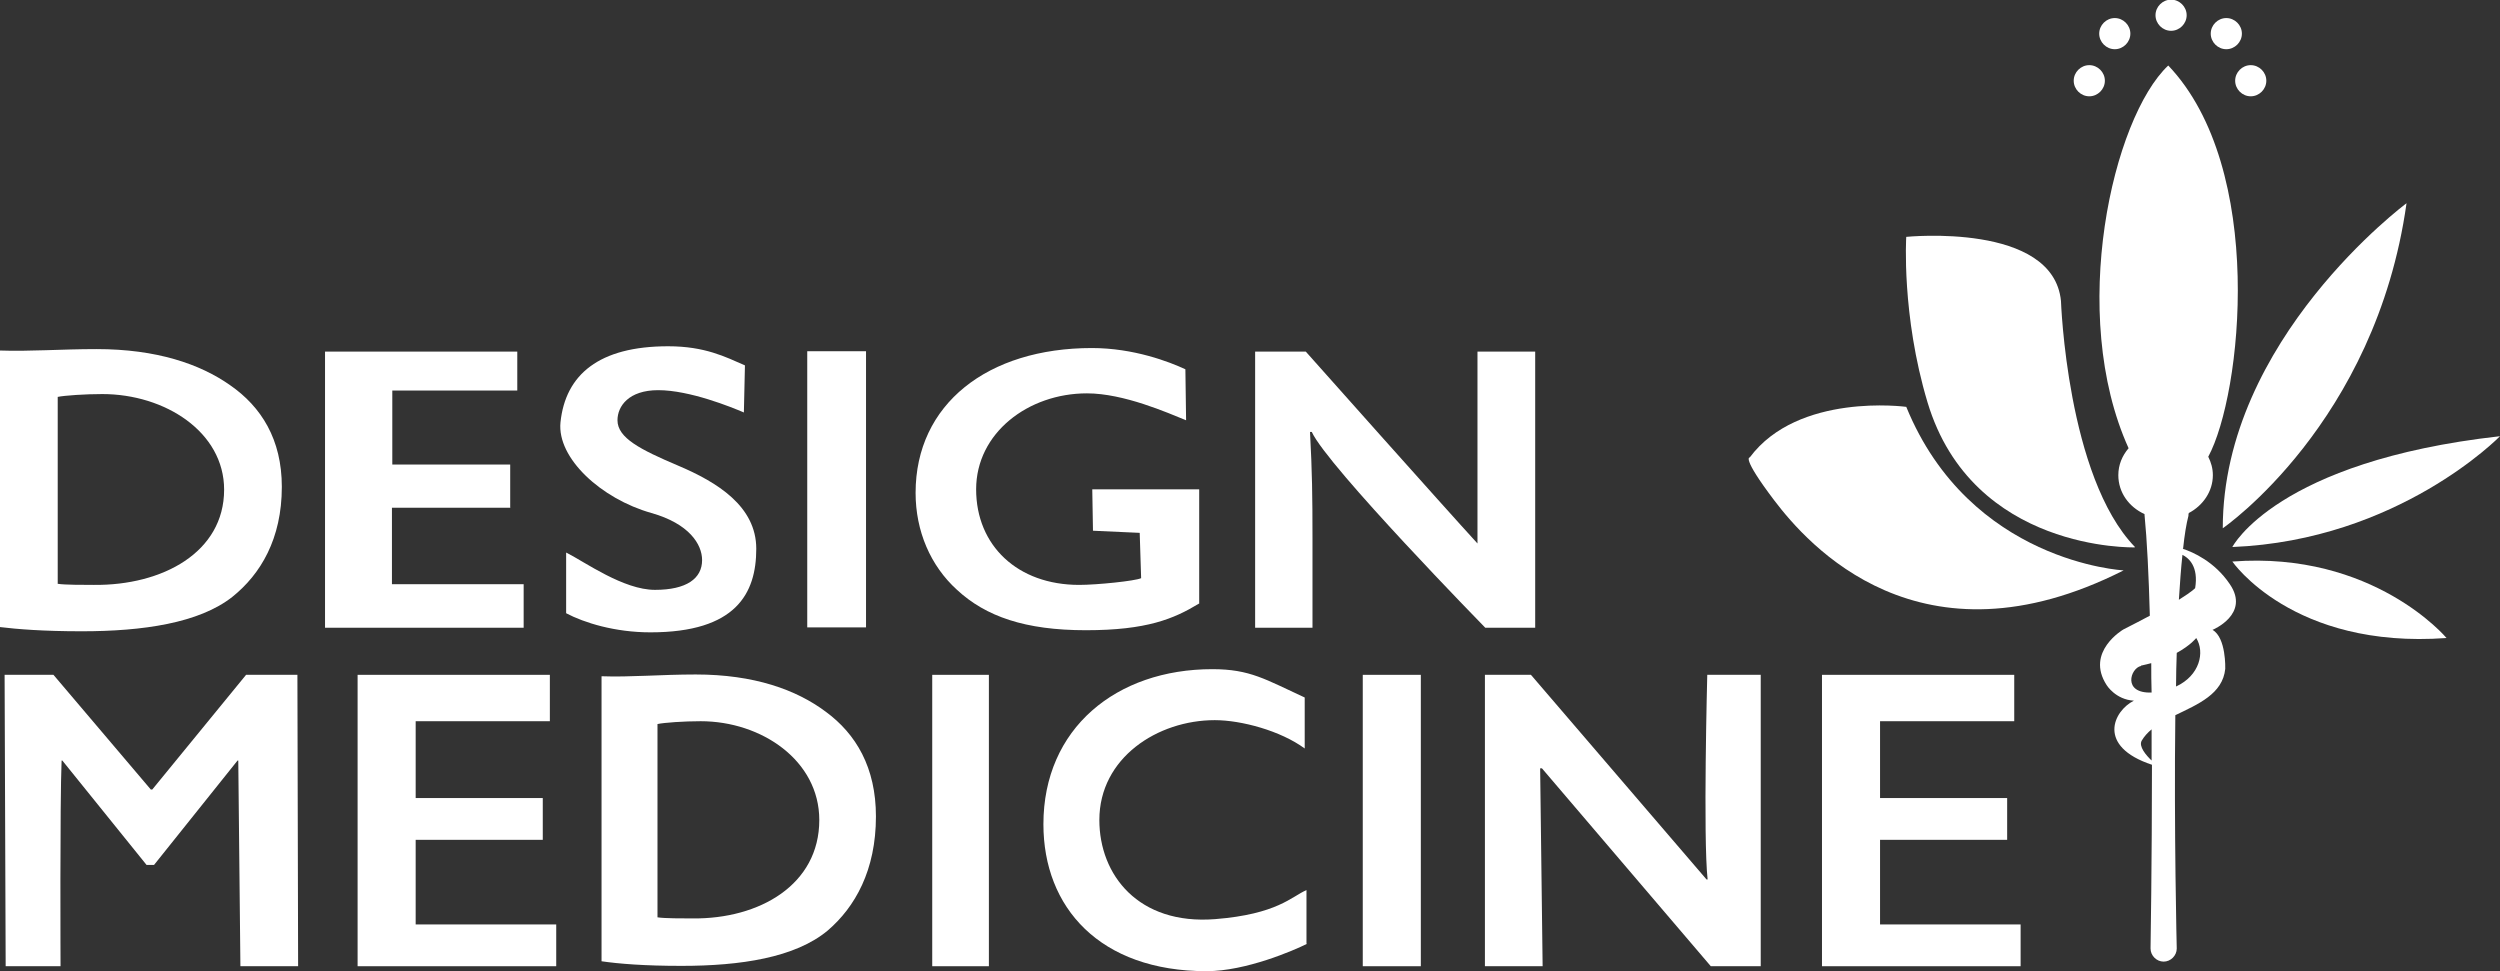 <?xml version="1.0" encoding="UTF-8"?>
<svg id="Layer_1" data-name="Layer 1" xmlns="http://www.w3.org/2000/svg" viewBox="0 0 70.61 27.43">
  <rect x="0" y="0" width="70.61" height="27.43" fill="#333333" stroke="none"/>
  <defs>
    <style>
      .cls-1 {
        fill: #ffffff;
        stroke-width: 0px;
      }
    </style>
  </defs>
  <path class="cls-1" d="M0,9.9c.83.03,1.73-.04,2.73-.04,1.69,0,2.92.42,3.77,1.02.88.61,1.46,1.53,1.46,2.87,0,1.47-.6,2.47-1.4,3.11-.94.74-2.53.97-4.25.97-1.09,0-1.83-.06-2.32-.12v-7.79ZM1.64,16.49c.18.03.74.03,1.01.03,1.94.02,3.68-.92,3.68-2.69,0-1.63-1.67-2.7-3.44-2.7-.49,0-1.07.04-1.26.08v5.28Z"/>
  <path class="cls-1" d="M16.99,19.1c.8.03,1.68-.05,2.66-.05,1.65,0,2.84.43,3.67,1.05.86.63,1.42,1.58,1.42,2.96,0,1.52-.59,2.56-1.36,3.22-.92.77-2.47,1-4.13,1-1.06,0-1.78-.06-2.26-.13v-8.06ZM18.58,25.91c.18.03.72.03.98.03,1.89.02,3.58-.95,3.58-2.78,0-1.68-1.63-2.79-3.35-2.79-.48,0-1.04.04-1.22.08v5.46Z"/>
  <path class="cls-1" d="M14.4,14.34h-3.33v2.16h3.72v1.23h-5.61v-7.8h5.43v1.1h-3.53v2.09h3.33v1.23Z"/>
  <path class="cls-1" d="M16,15.61c.53.27,1.61,1.05,2.5,1.05s1.33-.32,1.33-.84c0-.45-.37-1.03-1.43-1.33-1.42-.4-2.67-1.55-2.57-2.56.14-1.35,1.09-2.15,3.04-2.15,1.04,0,1.62.3,2.17.54l-.03,1.33c-.35-.15-1.53-.63-2.42-.63-.83,0-1.15.45-1.15.85,0,.5.65.83,1.71,1.28,1.11.47,2.21,1.15,2.21,2.35,0,1.26-.57,2.36-2.99,2.36-1,0-1.87-.27-2.38-.54v-1.71Z"/>
  <path class="cls-1" d="M24.46,9.92v7.8h-1.66v-7.8h1.66Z"/>
  <path class="cls-1" d="M33.86,17.05c-.71.43-1.47.75-3.19.75s-2.83-.39-3.64-1.14c-.75-.68-1.17-1.66-1.17-2.74,0-2.51,2.04-4.09,4.98-4.09,1.18,0,2.19.39,2.64.6l.02,1.44c-.52-.21-1.76-.76-2.8-.76-1.66,0-3.13,1.12-3.13,2.71s1.17,2.7,2.91,2.7c.5,0,1.58-.11,1.75-.19l-.04-1.28-1.32-.06-.02-1.17h3.02v3.23Z"/>
  <path class="cls-1" d="M35.45,17.73v-7.8h1.43s3.95,4.44,4.85,5.42c0,0,0-1.87,0-2.96v-2.46h1.63v7.8h-1.41s-4.45-4.55-4.9-5.53h-.05c.06,1.12.07,1.81.07,2.99v2.54h-1.63Z"/>
  <path class="cls-1" d="M6.74,21.48h-.03l-2.36,2.95h-.21l-2.38-2.95h-.02c-.05,1.19-.03,5.81-.03,5.81H.16l-.03-8.23h1.38l2.75,3.24h.04l2.65-3.24h1.45l.02,8.23h-1.63l-.06-5.81Z"/>
  <path class="cls-1" d="M15.33,23.72h-3.59v2.39h3.97v1.18h-5.61v-8.23h5.43v1.31h-3.79v2.17h3.59v1.18Z"/>
  <path class="cls-1" d="M27.93,19.06v8.23h-1.6v-8.23h1.6Z"/>
  <path class="cls-1" d="M36.91,26.66c-.36.18-1.72.77-2.83.77-3.02,0-4.61-1.8-4.61-4.15,0-2.71,2.06-4.38,4.77-4.38,1.07,0,1.5.29,2.61.8v1.44c-.68-.5-1.79-.8-2.54-.8-1.61,0-3.26,1.06-3.26,2.82,0,1.55,1.1,2.97,3.27,2.8,1.76-.14,2.16-.64,2.58-.82v1.51Z"/>
  <path class="cls-1" d="M40.13,19.06v8.23h-1.64v-8.23h1.64Z"/>
  <path class="cls-1" d="M41.94,27.29v-8.23h1.3l4.96,5.78h.03c-.13-1.17-.01-5.78-.01-5.78h1.51v8.23h-1.41l-4.77-5.59h-.05s.07,5.59.07,5.59h-1.63Z"/>
  <path class="cls-1" d="M56.69,23.72h-3.59v2.39h3.97v1.18h-5.61v-8.23h5.43v1.31h-3.79v2.17h3.59v1.18Z"/>
  <g>
    <path class="cls-1" d="M61.66,15.49c.04-.38.09-.69.15-.92,0-.03,0-.05.01-.08.4-.21.68-.61.68-1.07,0-.19-.05-.36-.13-.52,0,0,0,0,0,0,.95-1.76,1.64-8.14-1.13-11.05-1.57,1.48-2.84,7.01-1.12,10.81-.18.21-.29.47-.29.76,0,.49.3.9.74,1.1,0,0,0,.01,0,.02.07.71.12,1.72.15,2.85-.22.12-.46.24-.75.39,0,0-1.08.63-.47,1.57,0,0,.25.41.77.44-.58.29-1.06,1.29.51,1.81,0,2.77-.04,5.19-.04,5.19,0,.2.17.37.37.37s.37-.17.37-.37c0,0-.08-3.34-.04-6.59.64-.31,1.34-.6,1.41-1.31,0,0,.03-.88-.36-1.1,0,0,1.07-.44.49-1.29-.43-.64-1.05-.91-1.33-1ZM61.64,15.67c.18.09.46.33.36.94,0,0-.06.08-.46.33.03-.47.06-.89.1-1.26ZM60.47,18.8c.11-.02.2-.05.29-.07,0,.27,0,.55.01.83-.83.03-.6-.69-.3-.75ZM60.78,21.49c-.17-.16-.38-.41-.29-.57.07-.12.17-.23.28-.32,0,.3,0,.6,0,.89ZM61.46,19.39c0-.32.01-.64.02-.95.4-.22.55-.42.55-.42.25.4.1,1.06-.57,1.37Z"/>
    <path class="cls-1" d="M63.05,15.86s1.7,2.48,6.05,2.16c0,0-2.06-2.46-6.05-2.16Z"/>
    <path class="cls-1" d="M63.05,15.45c4.7-.19,7.56-3.13,7.56-3.13-6.32.71-7.56,3.13-7.56,3.13Z"/>
    <path class="cls-1" d="M67.97,5.74s-5.19,3.85-5.19,9.18c0,0,4.32-2.97,5.19-9.18Z"/>
    <path class="cls-1" d="M60.3,15.45c-1.92-1.98-2.09-6.95-2.09-6.95-.22-2.23-4.37-1.81-4.37-1.81,0,0-.14,2.2.6,4.67,1.27,4.23,5.85,4.1,5.85,4.1Z"/>
    <path class="cls-1" d="M53.83,11.49s-3.04-.41-4.41,1.43c0,0-.25-.03.69,1.21s4.12,4.89,9.87,1.98c0,0-4.34-.22-6.14-4.62Z"/>
    <path class="cls-1" d="M63.13,2.28c0,.24.2.44.44.44s.44-.2.44-.44-.2-.44-.44-.44-.44.2-.44.44Z"/>
    <path class="cls-1" d="M62.88,1.39c.24,0,.44-.2.44-.44s-.2-.44-.44-.44-.44.2-.44.44.2.44.44.44Z"/>
    <path class="cls-1" d="M61.32.87c.24,0,.44-.2.44-.44s-.2-.44-.44-.44-.44.2-.44.44.2.44.44.44Z"/>
    <path class="cls-1" d="M59.73,1.39c.24,0,.44-.2.44-.44s-.2-.44-.44-.44-.44.2-.44.44.2.44.44.44Z"/>
    <path class="cls-1" d="M59.01,2.72c.24,0,.44-.2.44-.44s-.2-.44-.44-.44-.44.2-.44.44.2.44.44.44Z"/>
  </g>
</svg>